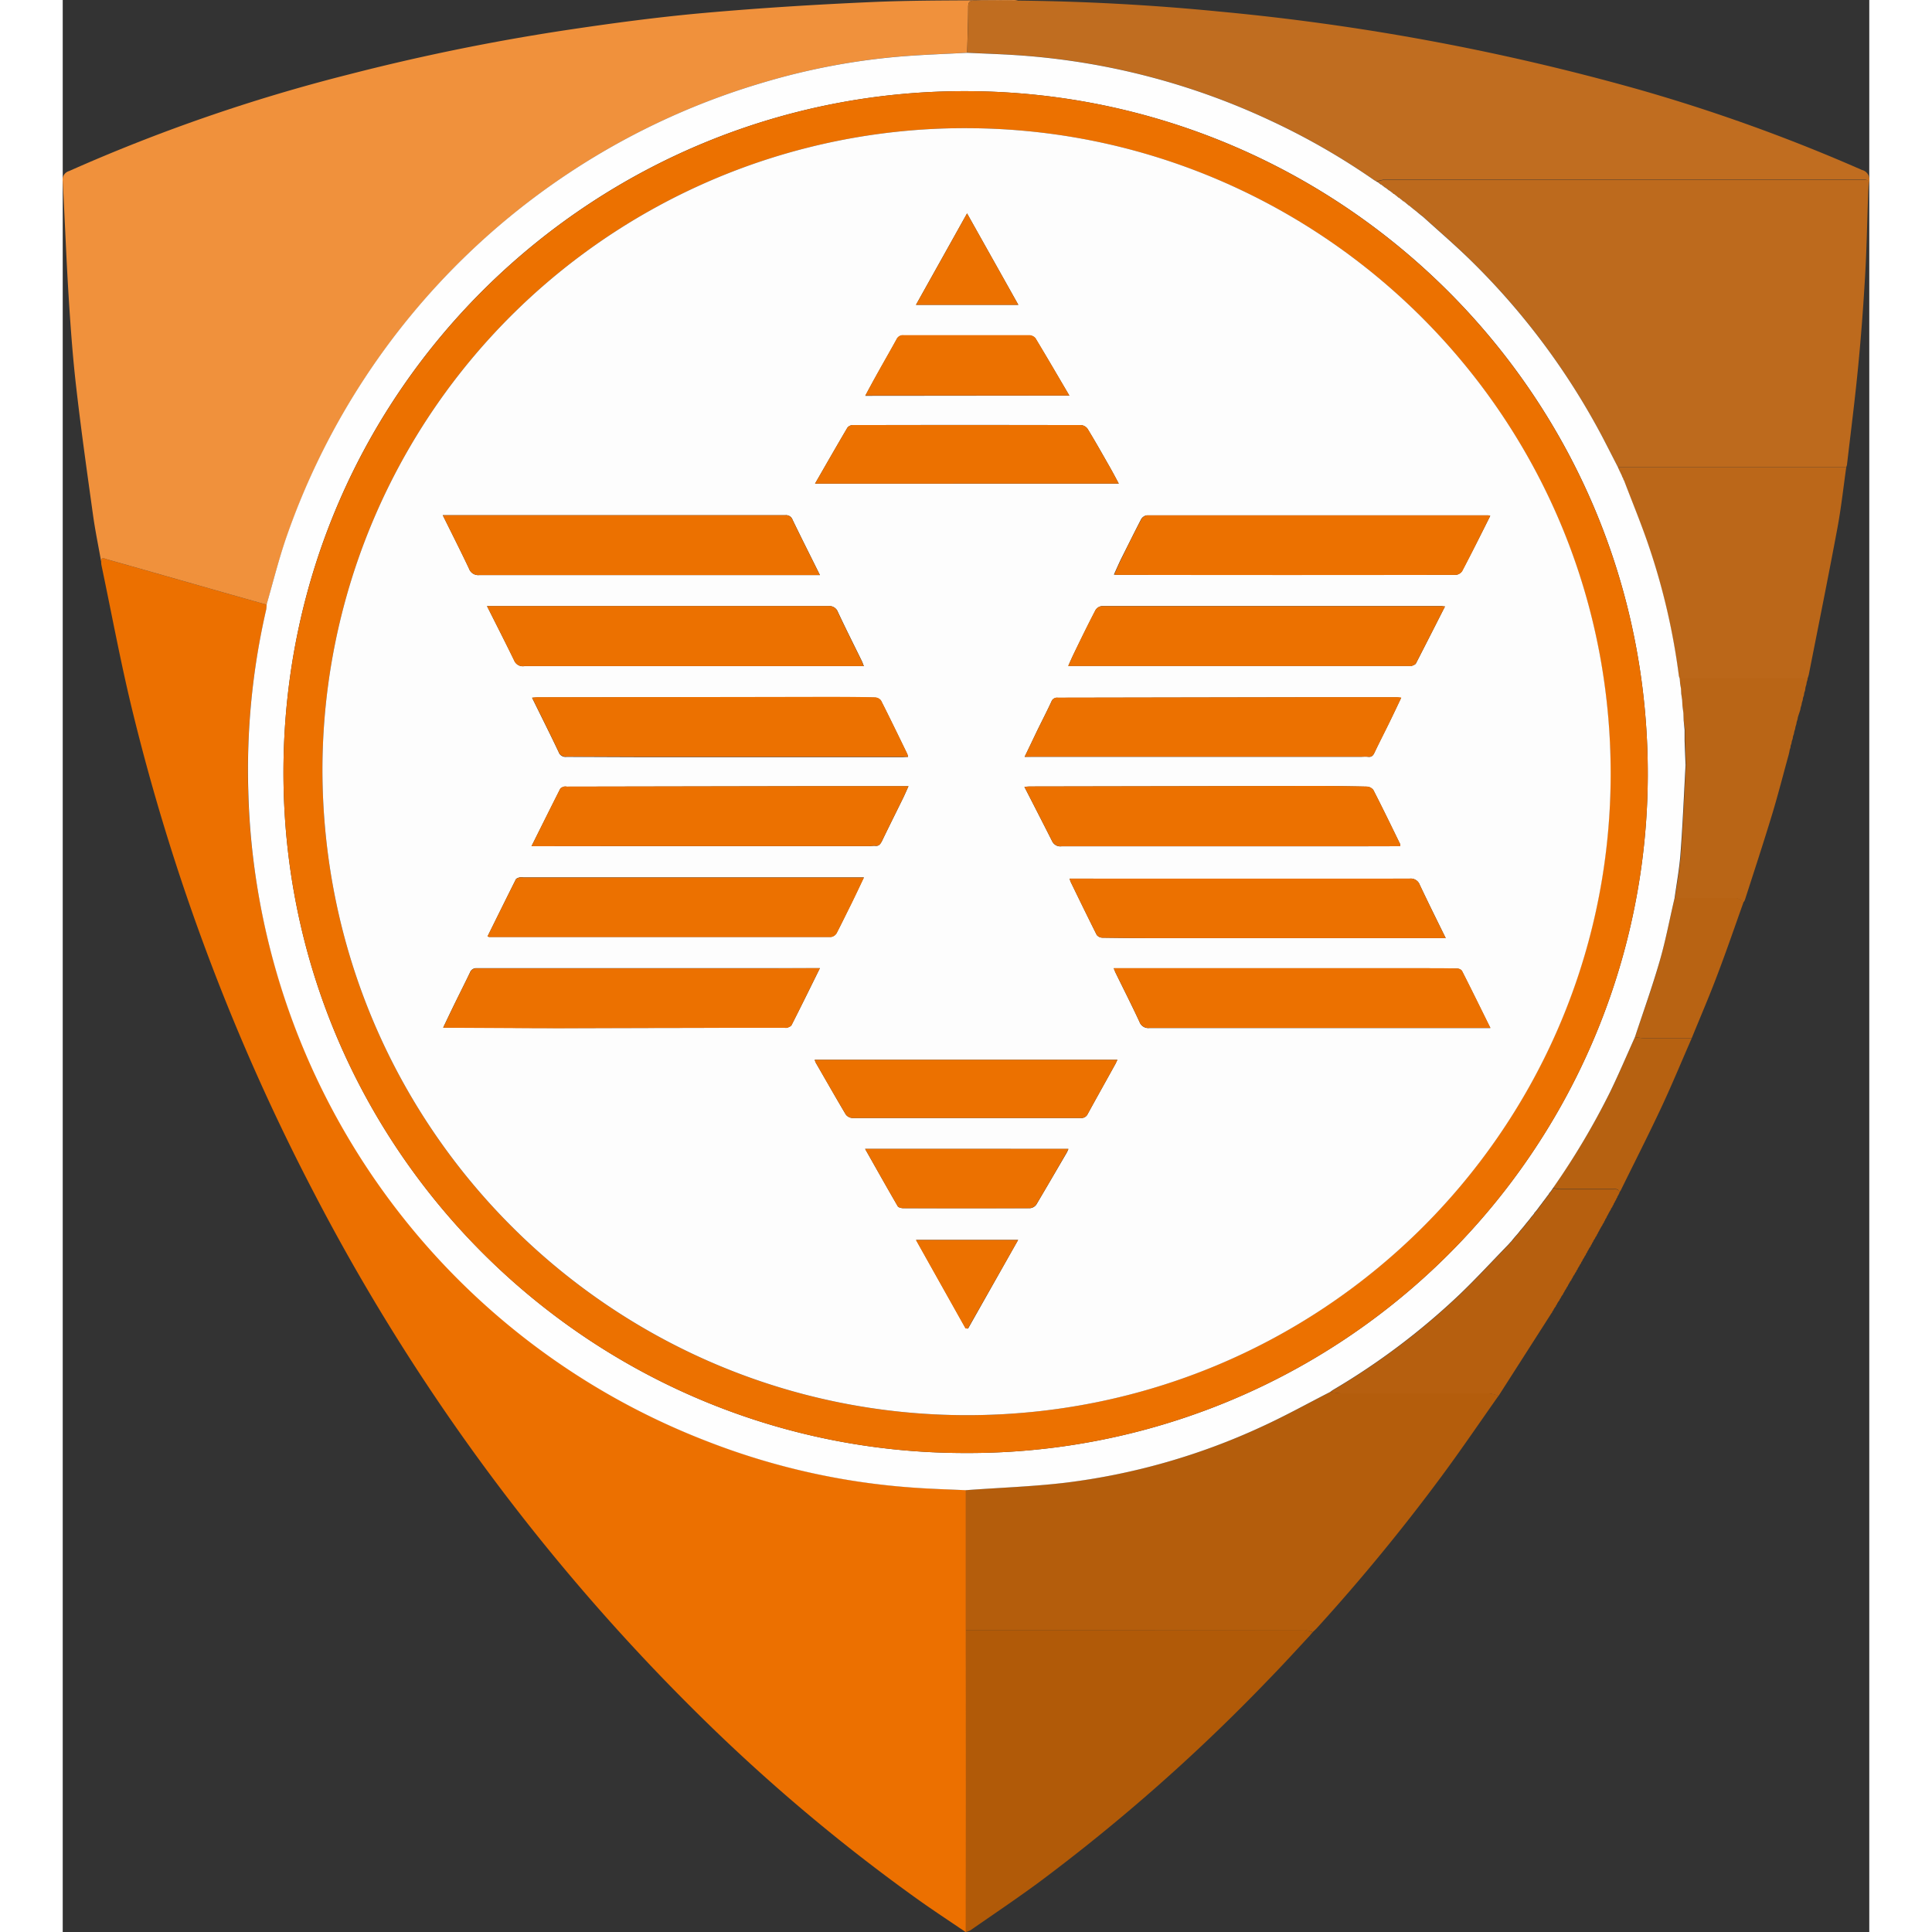 <svg id="Layer_1" data-name="Layer 1" xmlns="http://www.w3.org/2000/svg" viewBox="0 0 359.02 383.95" height="64" width="64"><rect x="0" y="0" width="359.02" height="383.95" fill="#333333" stroke="none"/><defs><style>.cls-1{fill:#ec7000;}.cls-2{fill:#f0913c;}.cls-3{fill:#bd6a1d;}.cls-4{fill:#b45d0c;}.cls-5{fill:#c06d20;}.cls-6{fill:#b15a08;}.cls-7{fill:#bb6719;}.cls-8{fill:#b65f0f;}.cls-9{fill:#b96516;}.cls-10{fill:#b66111;}.cls-11{fill:#b86313;}.cls-12{fill:#fefefe;}.cls-13{fill:#ec7100;}.cls-14{fill:#fdfdfd;}</style></defs><title>Team_expert</title><path class="cls-1" d="M179.5,384c-3.26-2.22-6.57-4.38-9.78-6.68a359.23,359.23,0,0,1-41.74-35A413,413,0,0,1,50.05,237.29a424.51,424.51,0,0,1-36.24-96.2c-2.32-9.53-4.1-19.2-6.12-28.81a5.67,5.67,0,0,1-.06-.72c0-1,.69-.54,1.08-.43,7.7,2.17,15.39,4.38,23.08,6.57l8.73,2.47a7.45,7.45,0,0,1-.08,1A142.57,142.57,0,0,0,75.86,251.27a141.33,141.33,0,0,0,52.26,35.15,139.4,139.4,0,0,0,41.08,9.21c3.43.25,6.86.34,10.29.5q0,13.9,0,27.8Q179.51,353.95,179.5,384Z"/><path class="cls-2" d="M40.52,120.17l-8.73-2.47c-7.69-2.19-15.38-4.4-23.08-6.57-.39-.11-1.06-.53-1.08.43-.55-3.09-1.19-6.18-1.62-9.29-1.16-8.35-2.34-16.69-3.3-25.06C2,71.14,1.56,65,1.18,59,.7,51.29.42,43.63,0,36a1.77,1.77,0,0,1,1.25-2A344.54,344.54,0,0,1,56.79,14.81,431.62,431.62,0,0,1,99.94,6c9.12-1.37,18.27-2.6,27.45-3.42,11.26-1,22.55-1.7,33.84-2.19C170.52,0,179.84.12,189.15,0a3.35,3.35,0,0,1,.69.13c-2.87,0-5.74.06-8.62,0-1,0-1.28.27-1.28,1.27,0,3-.13,6.05-.2,9.08-4.31.23-8.62.37-12.92.71A134.4,134.4,0,0,0,139,16.46a143.1,143.1,0,0,0-94.71,90.85C42.84,111.54,41.76,115.88,40.52,120.17Z"/><path class="cls-3" d="M358.78,39.06c-.19,5.26-.28,10.53-.59,15.79-.35,6-.79,11.94-1.37,17.89-.63,6.55-1.47,13.08-2.23,19.62a2.59,2.59,0,0,1-.14.45h-45.4c-1-1.95-2-3.91-3-5.84a141.62,141.62,0,0,0-27-36c-2.79-2.68-5.73-5.22-8.6-7.82l-.3-.25-.42-.33-.21-.18h0l-.27-.22h0L269,42l-.43-.33-.21-.18h0l-.27-.22h0l-.29-.24-.19-.12a.38.38,0,0,0-.18-.15l0,0-.24-.2h0l-.26-.22h0l-.31-.23a.17.17,0,0,1-.17-.1l-.21-.18h0l-.27-.21h0l-.3-.24a.17.17,0,0,1-.18-.1l-.2-.17h0l-.27-.21h0l-.3-.24a.17.17,0,0,1-.18-.1l-.2-.17h0L264,38.1h0l-.31-.23a.17.17,0,0,1-.17-.1l-.22-.17h0l-.28-.22-.21-.11-.18-.15,0,0-.26-.2h0l-.31-.23a.17.17,0,0,1-.18-.09l-.22-.17h0l-.28-.22a.19.19,0,0,1-.2-.1,6.25,6.25,0,0,1,1.49-.37q47.26,0,94.53,0c.28,0,.56,0,.84,0,.64-.06.84.25.82.85C358.75,37.38,358.77,38.22,358.78,39.06Z"/><path class="cls-4" d="M179.51,323.93q0-13.9,0-27.8c6.65-.48,13.33-.71,19.93-1.5a130.82,130.82,0,0,0,39.06-11.19c4.56-2.09,9-4.53,13.43-6.82a17,17,0,0,0,2.12.26c9.77,0,19.53,0,29.3,0a8.63,8.63,0,0,1,2,.49c-3.77,5.35-7.45,10.77-11.32,16a386.62,386.62,0,0,1-24.78,30.17c-.26.3-.57.55-.85.83A4.69,4.69,0,0,0,247,324Q213.25,323.92,179.51,323.93Z"/><path class="cls-5" d="M358.78,39.06c0-.84,0-1.68,0-2.52,0-.6-.18-.91-.82-.85-.28,0-.56,0-.84,0q-47.26,0-94.53,0a6.25,6.25,0,0,0-1.49.37c-.17-.1-.35-.19-.51-.3a138.05,138.05,0,0,0-20.22-11.65,140.6,140.6,0,0,0-51.18-13.19c-3.14-.2-6.3-.3-9.44-.45.07-3,.2-6,.2-9.08,0-1,.29-1.28,1.28-1.27,2.88,0,5.75,0,8.62,0q20,.21,39.95,2.17a467.08,467.08,0,0,1,83,15.38,346.65,346.65,0,0,1,44.77,16.11A1.94,1.94,0,0,1,359,36.1C358.86,37.08,358.84,38.08,358.78,39.06Z"/><path class="cls-6" d="M179.51,323.93q33.74,0,67.49,0a4.69,4.69,0,0,1,1.4.49h0l-.26.25,0,0-.25.31c-2.78,3-5.52,6-8.36,8.91a368.72,368.72,0,0,1-45.51,40.17c-4.46,3.29-9.07,6.38-13.63,9.55a3.9,3.9,0,0,1-.92.35Q179.5,353.94,179.51,323.93Z"/><path class="cls-7" d="M309.05,92.82h45.4c-.57,4-1,8-1.74,12-1.82,9.76-3.79,19.5-5.71,29.25a7.24,7.24,0,0,1-.25.79H321.32a3,3,0,0,1-.17-.56,133,133,0,0,0-5.87-25.46c-1.51-4.48-3.33-8.86-5-13.28l-.16-.29-.06-.23-.16-.25-.08-.26-.23-.47v0l-.21-.45a.17.17,0,0,1-.07-.17l-.17-.31Z"/><path class="cls-8" d="M285.35,277.4a8.63,8.63,0,0,0-2-.49c-9.77,0-19.53,0-29.3,0a17,17,0,0,1-2.12-.26c.23-.16.44-.33.68-.47a139.12,139.12,0,0,0,25.15-19c3.28-3.15,6.36-6.5,9.53-9.76l.22-.24h0l.23-.26h0l.25-.26,0,0,.24-.31.34-.41.18-.21h0l.22-.25h0l.23-.26h0l.24-.29.33-.43.18-.2,0,0,.21-.25h0l.22-.26h0l.24-.3.33-.42.18-.21v0l.21-.26h0l.24-.29.32-.43.19-.22h0l.22-.26h0l.23-.31a.17.17,0,0,1,.11-.17l.17-.2,0,0,.21-.26h0l.23-.3.31-.43.19-.24h0l.23-.3.31-.43.19-.24h0l.23-.3.31-.43.19-.24h0l.23-.3a.17.17,0,0,1,.09-.18l.18-.21v0l.21-.28.29-.44a8.57,8.57,0,0,0,1.39.23c3.5,0,7,0,10.5,0,.54,0,1.18-.13,1.26.7v0l-.24.46h0l-.19.33a.14.14,0,0,1-.06.17l-.18.31a.14.14,0,0,1-.06.17l-.19.3a.17.17,0,0,1-.07.18l-.17.27a.22.22,0,0,1-.07.21l-.17.27a.21.21,0,0,1-.09.21l-.17.24-.08.24-.16.23h0l-.25.46v0l-.24.45v0l-.19.33a.14.14,0,0,1-.06.17l-.19.28a.21.21,0,0,1-.07.2l-.17.27a.21.21,0,0,1-.08.21l-.17.25-.09.23-.16.22h0l-.25.46v0l-.2.32a.14.14,0,0,1-.06.17l-.19.3a.17.17,0,0,1-.07.18l-.17.27a.21.21,0,0,1-.09.21l-.17.24-.1.25-.15.2v0l-.2.34a.11.11,0,0,1-.06.15l-.19.3a.17.17,0,0,1-.07.18l-.17.27a.21.21,0,0,1-.09.21l-.17.23h0l-.25.46v0l-.2.32a.14.14,0,0,1-.07.17l-.18.28a.21.21,0,0,1-.07.2l-.18.25-.1.23-.15.22h0l-.2.34a.11.11,0,0,1-.06.15l-.19.28a.21.21,0,0,1-.07.2l-.18.25-.1.23-.15.22h0l-.2.34a.11.11,0,0,1-.06.15l-.19.28a.21.21,0,0,1-.08.2l-.17.25-.11.24-.15.2v0l-.2.32a.14.14,0,0,1-.07.17l-.18.28a.2.2,0,0,1-.09.2l-.17.23h0l-.25.45v0l-.2.32a.17.17,0,0,1-.07.18l-.18.26-.1.22-.15.22h0l-.2.32a.15.15,0,0,1-.08.17l-.17.28a.2.2,0,0,1-.09.2l-.17.23h0l-.21.34a.11.11,0,0,1-.07.15l-.18.28a.2.2,0,0,1-.09.2l-.17.23h0l-.21.34a.11.11,0,0,1-.07.15l-.18.28a.2.2,0,0,1-.09.2l-.17.23h0l-.21.34a.11.11,0,0,1-.07.15l-.18.28a.2.2,0,0,1-.09.2l-.17.23h0l-.21.34Z"/><path class="cls-9" d="M321.32,134.81h25.43l0,.25-.17.53-.06.43-.17.55-.09.65-.17.48-.06.48-.18.51-.06.45-.17.52-.07.44-.17.53-.07.43-.17.53L345,142l-.17.53-.07.43-.17.53-.07.43-.17.53-.07.43-.17.53-.07.43-.18.51-.06.45-.18.51-.07.45-.17.48,0,.24-.18.56-.07.4L343,150c-1.11,4-2.14,8.08-3.36,12.08-1.69,5.56-3.51,11.09-5.29,16.62a3.18,3.18,0,0,1-.24.53c-.52-.24-1-.69-1.55-.7-4.06-.06-8.12,0-12.18,0,.42-3,1-6.06,1.21-9.1.43-5.83.67-11.68,1-17.51-.07-1.61-.13-3.21-.19-4.81l0-2.16L322.1,143l-.05-1.44c-.06-.48-.13-1-.19-1.44l-.06-1.18-.18-1.22-.05-1-.17-1Z"/><path class="cls-10" d="M309.32,237c-.08-.83-.72-.7-1.26-.7-3.5,0-7,0-10.5,0a8.57,8.57,0,0,1-1.39-.23A148.45,148.45,0,0,0,307.53,217c1.74-3.59,3.3-7.26,4.93-10.89a17.35,17.35,0,0,0,1.87.23c3.13,0,6.27,0,9.4,0-2,4.56-3.89,9.16-6,13.67-2.6,5.56-5.38,11-8.09,16.54A3.74,3.74,0,0,1,309.32,237Z"/><path class="cls-11" d="M323.73,206.33c-3.13,0-6.27,0-9.4,0a17.35,17.35,0,0,1-1.87-.23c1.65-5,3.44-9.92,4.89-15,1.2-4.16,2-8.43,3-12.65,4.06,0,8.12,0,12.18,0,.52,0,1,.46,1.55.7-1.73,4.84-3.39,9.7-5.22,14.5C327.23,198,325.44,202.13,323.73,206.33Z"/><path class="cls-7" d="M345.11,141.59l.17-.53Z"/><path class="cls-7" d="M345.82,138.69l.18-.51Z"/><path class="cls-7" d="M345.59,139.66l.17-.52Z"/><path class="cls-10" d="M309.08,237.51l.24-.46Z"/><path class="cls-7" d="M345.35,140.63l.17-.53Z"/><path class="cls-7" d="M344.87,142.55,345,142Z"/><path class="cls-7" d="M344.63,143.51l.17-.53Z"/><path class="cls-7" d="M344.39,144.47l.17-.53Z"/><path class="cls-7" d="M344.15,145.43l.17-.53Z"/><path class="cls-7" d="M346.55,135.59l.17-.53Z"/><path class="cls-7" d="M343.9,146.37l.18-.51Z"/><path class="cls-7" d="M346.32,136.57l.17-.55Z"/><path class="cls-7" d="M346.06,137.7l.17-.48Z"/><path class="cls-7" d="M343.66,147.33l.18-.51Z"/><path class="cls-7" d="M343.2,149.06l.18-.56Z"/><path class="cls-10" d="M306.92,241.58l.24-.45Z"/><path class="cls-10" d="M305.48,244.23l.25-.46Z"/><path class="cls-7" d="M343.42,148.26l.17-.48Z"/><path class="cls-10" d="M303.08,248.55l.25-.46Z"/><path class="cls-10" d="M299.24,255.26l.25-.45Z"/><path class="cls-7" d="M343,150l.18-.53Z"/><path class="cls-10" d="M307.16,241.11l.25-.46Z"/><path class="cls-10" d="M308.88,237.85l.19-.33Z"/><path class="cls-10" d="M308.64,238.33l.18-.31Z"/><path class="cls-10" d="M308.39,238.8l.19-.3Z"/><path class="cls-10" d="M308.15,239.25l.17-.27Z"/><path class="cls-10" d="M307.91,239.73l.17-.27Z"/><path class="cls-10" d="M307.65,240.18l.17-.24Z"/><path class="cls-10" d="M307.41,240.65l.16-.23Z"/><path class="cls-10" d="M306.72,241.93l.19-.33Z"/><path class="cls-10" d="M306.47,242.38l.19-.28Z"/><path class="cls-10" d="M306.23,242.85l.17-.27Z"/><path class="cls-10" d="M306,243.31l.17-.25Z"/><path class="cls-10" d="M305.73,243.76l.16-.22Z"/><path class="cls-10" d="M305.28,244.57l.2-.32Z"/><path class="cls-10" d="M305,245l.19-.3Z"/><path class="cls-10" d="M304.79,245.49l.17-.27Z"/><path class="cls-10" d="M304.53,245.94l.17-.24Z"/><path class="cls-10" d="M304.28,246.39l.15-.2Z"/><path class="cls-10" d="M304.08,246.75l.2-.34Z"/><path class="cls-10" d="M303.83,247.2l.19-.3Z"/><path class="cls-10" d="M303.59,247.65l.17-.27Z"/><path class="cls-10" d="M303.33,248.09l.17-.23Z"/><path class="cls-10" d="M302.88,248.89l.2-.32Z"/><path class="cls-10" d="M302.63,249.34l.18-.28Z"/><path class="cls-10" d="M302.38,249.79l.18-.25Z"/><path class="cls-10" d="M302.13,250.24l.15-.22Z"/><path class="cls-10" d="M301.92,250.59l.2-.34Z"/><path class="cls-10" d="M301.67,251l.19-.28Z"/><path class="cls-10" d="M301.42,251.47l.18-.25Z"/><path class="cls-10" d="M301.17,251.92l.15-.22Z"/><path class="cls-10" d="M301,252.27l.2-.34Z"/><path class="cls-10" d="M300.71,252.7l.19-.28Z"/><path class="cls-10" d="M300.46,253.15l.17-.25Z"/><path class="cls-10" d="M300.2,253.59l.15-.2Z"/><path class="cls-10" d="M300,253.93l.2-.32Z"/><path class="cls-10" d="M299.75,254.38l.18-.28Z"/><path class="cls-10" d="M299.49,254.81l.17-.23Z"/><path class="cls-10" d="M299,255.6l.2-.32Z"/><path class="cls-10" d="M298.78,256l.18-.26Z"/><path class="cls-10" d="M298.53,256.48l.15-.22Z"/><path class="cls-10" d="M298.32,256.81l.2-.32Z"/><path class="cls-10" d="M298.07,257.26l.17-.28Z"/><path class="cls-10" d="M297.81,257.69l.17-.23Z"/><path class="cls-10" d="M297.6,258l.21-.34Z"/><path class="cls-10" d="M297.35,258.46l.18-.28Z"/><path class="cls-10" d="M297.09,258.89l.17-.23Z"/><path class="cls-10" d="M296.88,259.23l.21-.34Z"/><path class="cls-10" d="M296.63,259.66l.18-.28Z"/><path class="cls-10" d="M296.37,260.09l.17-.23Z"/><path class="cls-10" d="M296.16,260.43l.21-.34Z"/><path class="cls-10" d="M295.91,260.86l.18-.28Z"/><path class="cls-10" d="M295.65,261.29l.17-.23Z"/><path class="cls-10" d="M295.44,261.63l.21-.34Z"/><path class="cls-4" d="M248.15,324.68l.26-.25Z"/><path class="cls-4" d="M247.92,325l.25-.31Z"/><path class="cls-12" d="M320.33,178.48c-1,4.22-1.78,8.49-3,12.65-1.45,5-3.24,10-4.89,15-1.63,3.63-3.19,7.3-4.93,10.89a148.45,148.45,0,0,1-11.36,19.11l-.29.44-.21.28v0l-.18.21a.17.17,0,0,0-.09.18l-.23.3h0l-.19.24-.31.43-.23.3h0l-.19.24-.31.43-.23.3h0l-.19.24-.31.43-.23.3h0l-.21.26,0,0-.17.2a.17.17,0,0,0-.11.17l-.23.31h0l-.22.26h0l-.19.22-.32.43-.24.29h0l-.21.26v0l-.18.21-.33.42-.24.3h0l-.22.26h0l-.21.25,0,0-.18.2-.33.43-.24.29h0l-.23.26h0l-.22.25h0l-.18.21-.34.41-.24.31,0,0-.25.26h0l-.23.26h0l-.22.24c-3.17,3.26-6.25,6.61-9.53,9.76a139.12,139.12,0,0,1-25.15,19c-.24.14-.45.31-.68.47-4.47,2.29-8.87,4.73-13.43,6.82a130.82,130.82,0,0,1-39.06,11.19c-6.6.79-13.28,1-19.93,1.5-3.43-.16-6.86-.25-10.29-.5a139.4,139.4,0,0,1-41.08-9.21A142.46,142.46,0,0,1,36.88,157.26a141.73,141.73,0,0,1,3.56-36.14,7.45,7.45,0,0,0,.08-1c1.24-4.29,2.32-8.63,3.75-12.86A143.1,143.1,0,0,1,139,16.46a134.4,134.4,0,0,1,27.84-5.26c4.3-.34,8.61-.48,12.92-.71,3.14.15,6.3.25,9.44.45a140.6,140.6,0,0,1,51.18,13.19,138.05,138.05,0,0,1,20.22,11.65c.16.11.34.2.51.3a.19.19,0,0,0,.2.1l.28.22h0l.22.17a.17.17,0,0,0,.18.09l.31.23h0l.26.2,0,0,.18.15.21.11.28.22h0l.22.17a.17.17,0,0,0,.17.1l.31.23h0l.27.21h0l.2.17a.17.17,0,0,0,.18.1l.3.24h0l.27.21h0l.2.17a.17.17,0,0,0,.18.1l.3.24h0l.27.21h0l.21.18a.17.17,0,0,0,.17.1l.31.23h0l.26.22h0l.24.2,0,0,.18.15.19.12.29.24h0l.27.22h0l.21.18L269,42l.29.24h0l.27.22h0l.21.18.42.33.3.25c2.87,2.6,5.81,5.14,8.6,7.82a141.62,141.62,0,0,1,27,36c1,1.93,2,3.89,3,5.84l.08.24.17.31a.17.17,0,0,0,.07.17l.21.45v0l.23.47.08.26.16.25.06.23.16.29c1.68,4.42,3.5,8.8,5,13.28a133,133,0,0,1,5.87,25.46,3,3,0,0,0,.17.56l.08,1,.17,1,.05,1,.18,1.22.06,1.18.19,1.44.05,1.44.19,1.92,0,2.16c.06,1.6.12,3.2.19,4.81-.32,5.83-.56,11.68-1,17.51C321.31,172.42,320.75,175.45,320.33,178.48ZM179.44,288.76A135,135,0,0,0,315,154.28C315.3,78.8,254.4,18.69,180.32,18.12S44.23,76.86,43.87,152.86C43.51,228.38,105,288.84,179.44,288.76Z"/><path class="cls-5" d="M264.22,38.31,264,38.1Z"/><path class="cls-5" d="M264.44,38.49l-.2-.17Z"/><path class="cls-5" d="M264.92,38.83l-.3-.24Z"/><path class="cls-5" d="M265.18,39l-.27-.21Z"/><path class="cls-5" d="M265.4,39.21l-.2-.17Z"/><path class="cls-5" d="M265.88,39.55l-.3-.24Z"/><path class="cls-5" d="M266.36,39.94l-.21-.18Z"/><path class="cls-5" d="M266.84,40.27l-.31-.23Z"/><path class="cls-5" d="M267.09,40.48l-.26-.22Z"/><path class="cls-5" d="M267.34,40.69l-.24-.2Z"/><path class="cls-5" d="M267.56,40.87l-.18-.15A.38.38,0,0,1,267.56,40.87Z"/><path class="cls-5" d="M268,41.23l-.29-.24Z"/><path class="cls-5" d="M268.3,41.44l-.27-.22Z"/><path class="cls-5" d="M268.52,41.62l-.21-.18Z"/><path class="cls-5" d="M269.24,42.19,269,42Z"/><path class="cls-5" d="M269.5,42.4l-.27-.22Z"/><path class="cls-5" d="M269.72,42.58l-.21-.18Z"/><path class="cls-5" d="M270.44,43.16l-.3-.25Z"/><path class="cls-5" d="M266.14,39.75l-.27-.21Z"/><path class="cls-5" d="M261.57,36.4l-.28-.22Z"/><path class="cls-5" d="M261.8,36.58l-.22-.17Z"/><path class="cls-5" d="M262.29,36.9l-.31-.23Z"/><path class="cls-5" d="M262.54,37.1l-.26-.2Z"/><path class="cls-5" d="M262.76,37.27l-.18-.15Z"/><path class="cls-5" d="M263.25,37.6l-.28-.22Z"/><path class="cls-5" d="M263.48,37.78l-.22-.17Z"/><path class="cls-5" d="M264,38.11l-.31-.23Z"/><path class="cls-3" d="M309.58,94l-.21-.45Z"/><path class="cls-3" d="M309.81,94.48l-.23-.47Z"/><path class="cls-3" d="M309.3,93.37l-.17-.31Z"/><path class="cls-3" d="M310.05,95l-.16-.25Z"/><path class="cls-3" d="M310.27,95.51l-.16-.29Z"/><path class="cls-10" d="M295.67,236.81l.21-.28Z"/><path class="cls-10" d="M295.48,237l.18-.21Z"/><path class="cls-10" d="M295.16,237.52l.23-.3Z"/><path class="cls-10" d="M295,237.76l.19-.24Z"/><path class="cls-10" d="M294.44,238.49l.23-.3Z"/><path class="cls-10" d="M294.26,238.72l.19-.24Z"/><path class="cls-10" d="M293.72,239.45l.23-.3Z"/><path class="cls-10" d="M293.54,239.68l.19-.24Z"/><path class="cls-10" d="M293,240.41l.23-.3Z"/><path class="cls-10" d="M292.8,240.66l.21-.26Z"/><path class="cls-10" d="M292.61,240.88l.17-.2Z"/><path class="cls-10" d="M292.27,241.36l.23-.31Z"/><path class="cls-10" d="M292.06,241.61l.22-.26Z"/><path class="cls-10" d="M291.87,241.84l.19-.22Z"/><path class="cls-10" d="M291.31,242.56l.24-.29Z"/><path class="cls-10" d="M291.11,242.81l.21-.26Z"/><path class="cls-10" d="M290.92,243l.18-.21Z"/><path class="cls-10" d="M290.35,243.76l.24-.3Z"/><path class="cls-10" d="M290.14,244l.22-.26Z"/><path class="cls-10" d="M289.92,244.26l.21-.25Z"/><path class="cls-10" d="M289.72,244.48l.18-.2Z"/><path class="cls-10" d="M289.15,245.2l.24-.29Z"/><path class="cls-10" d="M288.93,245.45l.23-.26Z"/><path class="cls-10" d="M288.71,245.7l.22-.25Z"/><path class="cls-10" d="M288.52,245.92l.18-.21Z"/><path class="cls-10" d="M287.94,246.64l.24-.31Z"/><path class="cls-10" d="M287.71,246.88l.25-.26Z"/><path class="cls-10" d="M287.49,247.13l.23-.26Z"/><path class="cls-10" d="M287.27,247.37l.22-.24Z"/><path class="cls-7" d="M322.53,151.87c-.07-1.61-.13-3.21-.19-4.81C322.4,148.66,322.46,150.26,322.53,151.87Z"/><path class="cls-7" d="M322.29,144.9,322.1,143Z"/><path class="cls-7" d="M322.05,141.54l-.19-1.44C321.92,140.58,322,141.06,322.05,141.54Z"/><path class="cls-7" d="M321.8,138.92l-.18-1.22Z"/><path class="cls-7" d="M321.57,136.74l-.17-1C321.45,136.1,321.51,136.42,321.57,136.74Z"/><path class="cls-13" d="M179.44,288.76c-74.46.08-135.93-60.38-135.57-135.9.36-76,62.45-135.31,136.45-134.74S315.3,78.8,315,154.28A135,135,0,0,1,179.44,288.76ZM51.61,153c.12,71.26,57.78,128.29,128.16,128.24,70.09-.05,126.65-55.9,127.8-125.33,1.19-72-56.39-129.26-126-130.42A127.65,127.65,0,0,0,51.61,153Z"/><path class="cls-14" d="M51.61,153a127.65,127.65,0,0,1,130-127.51c69.6,1.16,127.18,58.45,126,130.42-1.15,69.43-57.71,125.28-127.8,125.33C109.39,281.29,51.73,224.26,51.61,153ZM274.7,120.52c-.41,0-.53-.07-.65-.07q-33.78,0-67.56,0a1.68,1.68,0,0,0-1.23.78c-1.52,2.94-3,5.93-4.42,8.9-.34.69-.65,1.4-1,2.21h67.77a1.28,1.28,0,0,0,.48,0c.3-.14.71-.25.84-.5C270.83,128.15,272.72,124.42,274.7,120.52Zm-190.38-.07c1.88,3.75,3.67,7.27,5.41,10.8a1.85,1.85,0,0,0,2,1.14q33,0,66.08,0h1.41c-.18-.44-.27-.73-.4-1-1.6-3.26-3.23-6.5-4.77-9.78a1.79,1.79,0,0,0-1.92-1.15q-33.17,0-66.32,0Zm181.5,47.72a1.76,1.76,0,0,0-.06-.47c-1.75-3.58-3.49-7.18-5.31-10.72a1.75,1.75,0,0,0-1.34-.65q-5.33-.12-10.67-.12l-56.15.1c-.31,0-.62,0-1.17.07,1.88,3.67,3.7,7.21,5.49,10.76a1.81,1.81,0,0,0,1.9,1.05q29.57,0,59.15,0Zm-172.66,0h17.66l49.3,0c.44,0,.89-.11,1.32-.07.72.08,1-.28,1.34-.89,1.37-2.84,2.78-5.66,4.17-8.49.36-.72.67-1.46,1.13-2.47-6.18,0-12.09,0-18,0l-49.9.09a1.65,1.65,0,0,0-.59,0c-.27.1-.63.23-.74.46C97,160.47,95.14,164.19,93.16,168.17Zm57.31,24.24h-10.6q-28.8,0-57.59,0a1.3,1.3,0,0,0-1.35.87c-1,2.09-2.05,4.16-3.07,6.24-.74,1.52-1.47,3.05-2.25,4.69.48,0,.8,0,1.11,0,7.52,0,15,.1,22.56.09q22.07,0,44.15-.08a1.64,1.64,0,0,0,.59,0c.3-.13.7-.27.83-.53C146.7,200.07,148.51,196.39,150.47,192.41Zm58.4,0c.15.37.23.63.35.88,1.6,3.26,3.24,6.5,4.77,9.79a1.86,1.86,0,0,0,2,1.22q33.1,0,66.21,0h1.51c-1.94-3.91-3.77-7.66-5.67-11.39a1.3,1.3,0,0,0-1-.42c-2-.05-4-.06-6-.06h-62.2ZM84.42,186.1a2.75,2.75,0,0,0,.34.09q33.94,0,67.9,0a1.57,1.57,0,0,0,1.12-.75c1.06-2,2-4,3-6,.8-1.63,1.57-3.28,2.43-5.08H91.52a2.46,2.46,0,0,0-.72,0c-.28.08-.65.19-.76.41C88.16,178.53,86.31,182.28,84.42,186.1ZM168,150.41a4.47,4.47,0,0,0-.16-.55c-1.73-3.55-3.44-7.1-5.23-10.63a1.61,1.61,0,0,0-1.22-.59c-3.56-.07-7.11-.1-10.67-.09q-28.12,0-56.25.06c-.34,0-.68,0-1.19.07,1.8,3.66,3.57,7.18,5.26,10.74a1.44,1.44,0,0,0,1.52,1c5.84,0,11.68.05,17.51.05q24.66,0,49.3,0Zm-17.52-36.13c-1.91-3.86-3.71-7.41-5.44-11a1.35,1.35,0,0,0-1.44-.89c-7.4,0-14.8,0-22.2,0l-44.51,0H75.53c1.81,3.66,3.56,7.11,5.21,10.6a1.94,1.94,0,0,0,2.08,1.29q33,0,66,0Zm40.7,36.13h1.2c6.2,0,12.39,0,18.59,0l46.89,0c.52,0,1-.08,1.55,0,.68.08,1-.23,1.26-.81,1-2.12,2.08-4.22,3.12-6.33.73-1.5,1.44-3,2.2-4.6-.41,0-.68-.09-1-.09q-8.56,0-17.14,0l-50.12.09a1.17,1.17,0,0,0-1.26.79c-.89,1.91-1.86,3.79-2.79,5.69C192.88,146.83,192.06,148.55,191.16,150.41Zm92.53-47.89a2.27,2.27,0,0,0-.42-.1q-33.94,0-67.88,0a1.56,1.56,0,0,0-1.1.77c-1.36,2.62-2.66,5.27-4,7.92-.48,1-.91,2-1.41,3.08.42,0,.65.06.89.06q33.52,0,67,0a1.73,1.73,0,0,0,1.28-.73C280,109.91,281.81,106.27,283.69,102.52ZM200.1,174.61a6.58,6.58,0,0,0,.22.67c1.71,3.51,3.41,7,5.17,10.52a1.5,1.5,0,0,0,1.13.55q6,.09,12.11.09l54.81,0h1.31c-1.79-3.64-3.51-7.1-5.16-10.59a1.9,1.9,0,0,0-2-1.24q-33.1.06-66.2,0Zm-50.59-78.5h60.36c-.65-1.22-1.24-2.34-1.87-3.44-1.42-2.5-2.83-5-4.33-7.45a1.82,1.82,0,0,0-1.32-.74q-22.68-.06-45.35,0a1.41,1.41,0,0,0-1.06.52C153.82,88.6,151.74,92.23,149.51,96.11ZM209.6,210.62H149.44a4.79,4.79,0,0,0,.24.62c2,3.43,3.92,6.87,5.95,10.26a1.77,1.77,0,0,0,1.32.68q22.68,0,45.35,0a1.38,1.38,0,0,0,1.41-.82c1.78-3.26,3.6-6.49,5.39-9.74C209.27,211.36,209.4,211,209.6,210.62Zm-9.55-132c-2.3-3.91-4.48-7.66-6.73-11.37a1.67,1.67,0,0,0-1.27-.59c-8.31,0-16.62,0-24.93,0a1.38,1.38,0,0,0-1.41.8c-1.19,2.17-2.43,4.31-3.63,6.47-.85,1.52-1.67,3-2.58,4.73ZM159.46,228.32c2.22,3.92,4.32,7.67,6.49,11.39.15.26.73.4,1.11.4q12.58,0,25.17,0a1.72,1.72,0,0,0,1.27-.74c2-3.39,4-6.82,6-10.24a7.14,7.14,0,0,0,.37-.8ZM179.72,42.41c-3.44,6.16-6.76,12.09-10.15,18.17h20.34C186.51,54.51,183.18,48.59,179.72,42.41Zm10.15,204H169.6c3.34,6,6.6,11.77,9.85,17.57l.47.05Z"/><path class="cls-13" d="M274.7,120.52c-2,3.9-3.87,7.63-5.8,11.34-.13.25-.54.36-.84.5a1.28,1.28,0,0,1-.48,0H199.81c.38-.81.69-1.52,1-2.21,1.46-3,2.9-6,4.42-8.9a1.68,1.68,0,0,1,1.23-.78q33.78,0,67.56,0C274.17,120.45,274.29,120.48,274.7,120.52Z"/><path class="cls-13" d="M84.32,120.45h1.45q33.17,0,66.32,0a1.79,1.79,0,0,1,1.92,1.15c1.54,3.28,3.17,6.52,4.77,9.78.13.28.22.57.4,1h-1.41q-33,0-66.08,0a1.85,1.85,0,0,1-2-1.14C88,127.72,86.2,124.2,84.32,120.45Z"/><path class="cls-13" d="M265.82,168.17h-8.16q-29.58,0-59.15,0a1.81,1.81,0,0,1-1.9-1.05c-1.79-3.55-3.61-7.09-5.49-10.76.55,0,.86-.07,1.17-.07l56.15-.1q5.34,0,10.67.12a1.75,1.75,0,0,1,1.34.65c1.82,3.54,3.56,7.14,5.31,10.72A1.76,1.76,0,0,1,265.82,168.17Z"/><path class="cls-13" d="M93.16,168.17c2-4,3.82-7.7,5.69-11.39.11-.23.47-.36.74-.46a1.65,1.65,0,0,1,.59,0l49.9-.09c5.91,0,11.82,0,18,0-.46,1-.77,1.75-1.13,2.47-1.39,2.83-2.8,5.65-4.17,8.49-.3.61-.62,1-1.34.89-.43,0-.88.07-1.32.07l-49.3,0Z"/><path class="cls-13" d="M150.47,192.41c-2,4-3.77,7.66-5.62,11.32-.13.26-.53.4-.83.53a1.64,1.64,0,0,1-.59,0q-22.08,0-44.15.08c-7.52,0-15-.05-22.56-.09-.31,0-.63,0-1.11,0,.78-1.64,1.51-3.17,2.25-4.69,1-2.08,2.07-4.15,3.07-6.24a1.3,1.3,0,0,1,1.35-.87q28.78,0,57.59,0Z"/><path class="cls-13" d="M208.87,192.41h62.2c2,0,4,0,6,.06a1.3,1.3,0,0,1,1,.42c1.9,3.73,3.73,7.48,5.67,11.39H282.2q-33.1,0-66.21,0a1.86,1.86,0,0,1-2-1.22c-1.53-3.29-3.17-6.53-4.77-9.79C209.1,193,209,192.78,208.87,192.41Z"/><path class="cls-13" d="M84.42,186.1c1.89-3.82,3.74-7.57,5.62-11.3.11-.22.48-.33.76-.41a2.46,2.46,0,0,1,.72,0h67.72c-.86,1.8-1.63,3.45-2.43,5.08-1,2-2,4-3,6a1.57,1.57,0,0,1-1.12.75q-33.94,0-67.9,0A2.75,2.75,0,0,1,84.42,186.1Z"/><path class="cls-13" d="M168,150.41h-1.13q-24.65,0-49.3,0c-5.83,0-11.67-.06-17.51-.05a1.44,1.44,0,0,1-1.52-1c-1.69-3.56-3.46-7.08-5.26-10.74.51,0,.85-.07,1.19-.07q28.13,0,56.25-.06c3.56,0,7.11,0,10.67.09a1.61,1.61,0,0,1,1.22.59c1.79,3.53,3.5,7.08,5.23,10.63A4.47,4.47,0,0,1,168,150.41Z"/><path class="cls-13" d="M150.46,114.28h-1.65q-33,0-66,0A1.94,1.94,0,0,1,80.74,113c-1.65-3.49-3.4-6.94-5.21-10.6h1.34l44.51,0c7.4,0,14.8,0,22.2,0a1.35,1.35,0,0,1,1.44.89C146.75,106.87,148.55,110.42,150.46,114.28Z"/><path class="cls-13" d="M191.16,150.41c.9-1.86,1.72-3.58,2.55-5.29.93-1.9,1.9-3.78,2.79-5.69a1.17,1.17,0,0,1,1.26-.79l50.12-.09q8.56,0,17.14,0c.27,0,.54,0,1,.09-.76,1.6-1.47,3.1-2.2,4.6-1,2.11-2.11,4.21-3.12,6.33-.27.58-.58.89-1.26.81-.51,0-1,0-1.55,0l-46.89,0c-6.2,0-12.39,0-18.59,0Z"/><path class="cls-13" d="M283.69,102.52c-1.88,3.75-3.68,7.39-5.56,11a1.73,1.73,0,0,1-1.28.73q-33.53.06-67,0c-.24,0-.47,0-.89-.06.5-1.09.93-2.09,1.41-3.08,1.3-2.65,2.6-5.3,4-7.92a1.56,1.56,0,0,1,1.1-.77q33.95,0,67.88,0A2.27,2.27,0,0,1,283.69,102.52Z"/><path class="cls-13" d="M200.1,174.61h1.39q33.1,0,66.2,0a1.9,1.9,0,0,1,2,1.24c1.65,3.49,3.37,7,5.16,10.59h-1.31l-54.81,0q-6.06,0-12.11-.09a1.5,1.5,0,0,1-1.13-.55c-1.76-3.49-3.46-7-5.17-10.52A6.58,6.58,0,0,1,200.1,174.61Z"/><path class="cls-13" d="M149.51,96.11c2.23-3.88,4.31-7.51,6.43-11.12a1.41,1.41,0,0,1,1.06-.52q22.67,0,45.35,0a1.82,1.82,0,0,1,1.32.74c1.5,2.45,2.91,5,4.33,7.45.63,1.1,1.22,2.22,1.87,3.44Z"/><path class="cls-13" d="M209.6,210.62c-.2.42-.33.74-.5,1-1.79,3.25-3.61,6.48-5.39,9.74a1.38,1.38,0,0,1-1.41.82q-22.68,0-45.35,0a1.77,1.77,0,0,1-1.32-.68c-2-3.39-4-6.83-5.95-10.26a4.79,4.79,0,0,1-.24-.62Z"/><path class="cls-13" d="M200.05,78.6H159.5c.91-1.68,1.73-3.21,2.58-4.73,1.2-2.16,2.44-4.3,3.63-6.47a1.38,1.38,0,0,1,1.41-.8c8.31,0,16.62,0,24.93,0a1.67,1.67,0,0,1,1.27.59C195.57,70.94,197.75,74.69,200.05,78.6Z"/><path class="cls-13" d="M159.46,228.32h40.38a7.14,7.14,0,0,1-.37.8c-2,3.42-3.94,6.85-6,10.24a1.72,1.72,0,0,1-1.27.74q-12.58.06-25.17,0c-.38,0-1-.14-1.11-.4C163.78,236,161.68,232.24,159.46,228.32Z"/><path class="cls-13" d="M179.72,42.41c3.46,6.18,6.79,12.1,10.19,18.17H169.57C173,54.5,176.28,48.57,179.72,42.41Z"/><path class="cls-13" d="M189.87,246.42l-10,17.62-.47-.05c-3.25-5.8-6.51-11.6-9.85-17.57Z"/></svg>